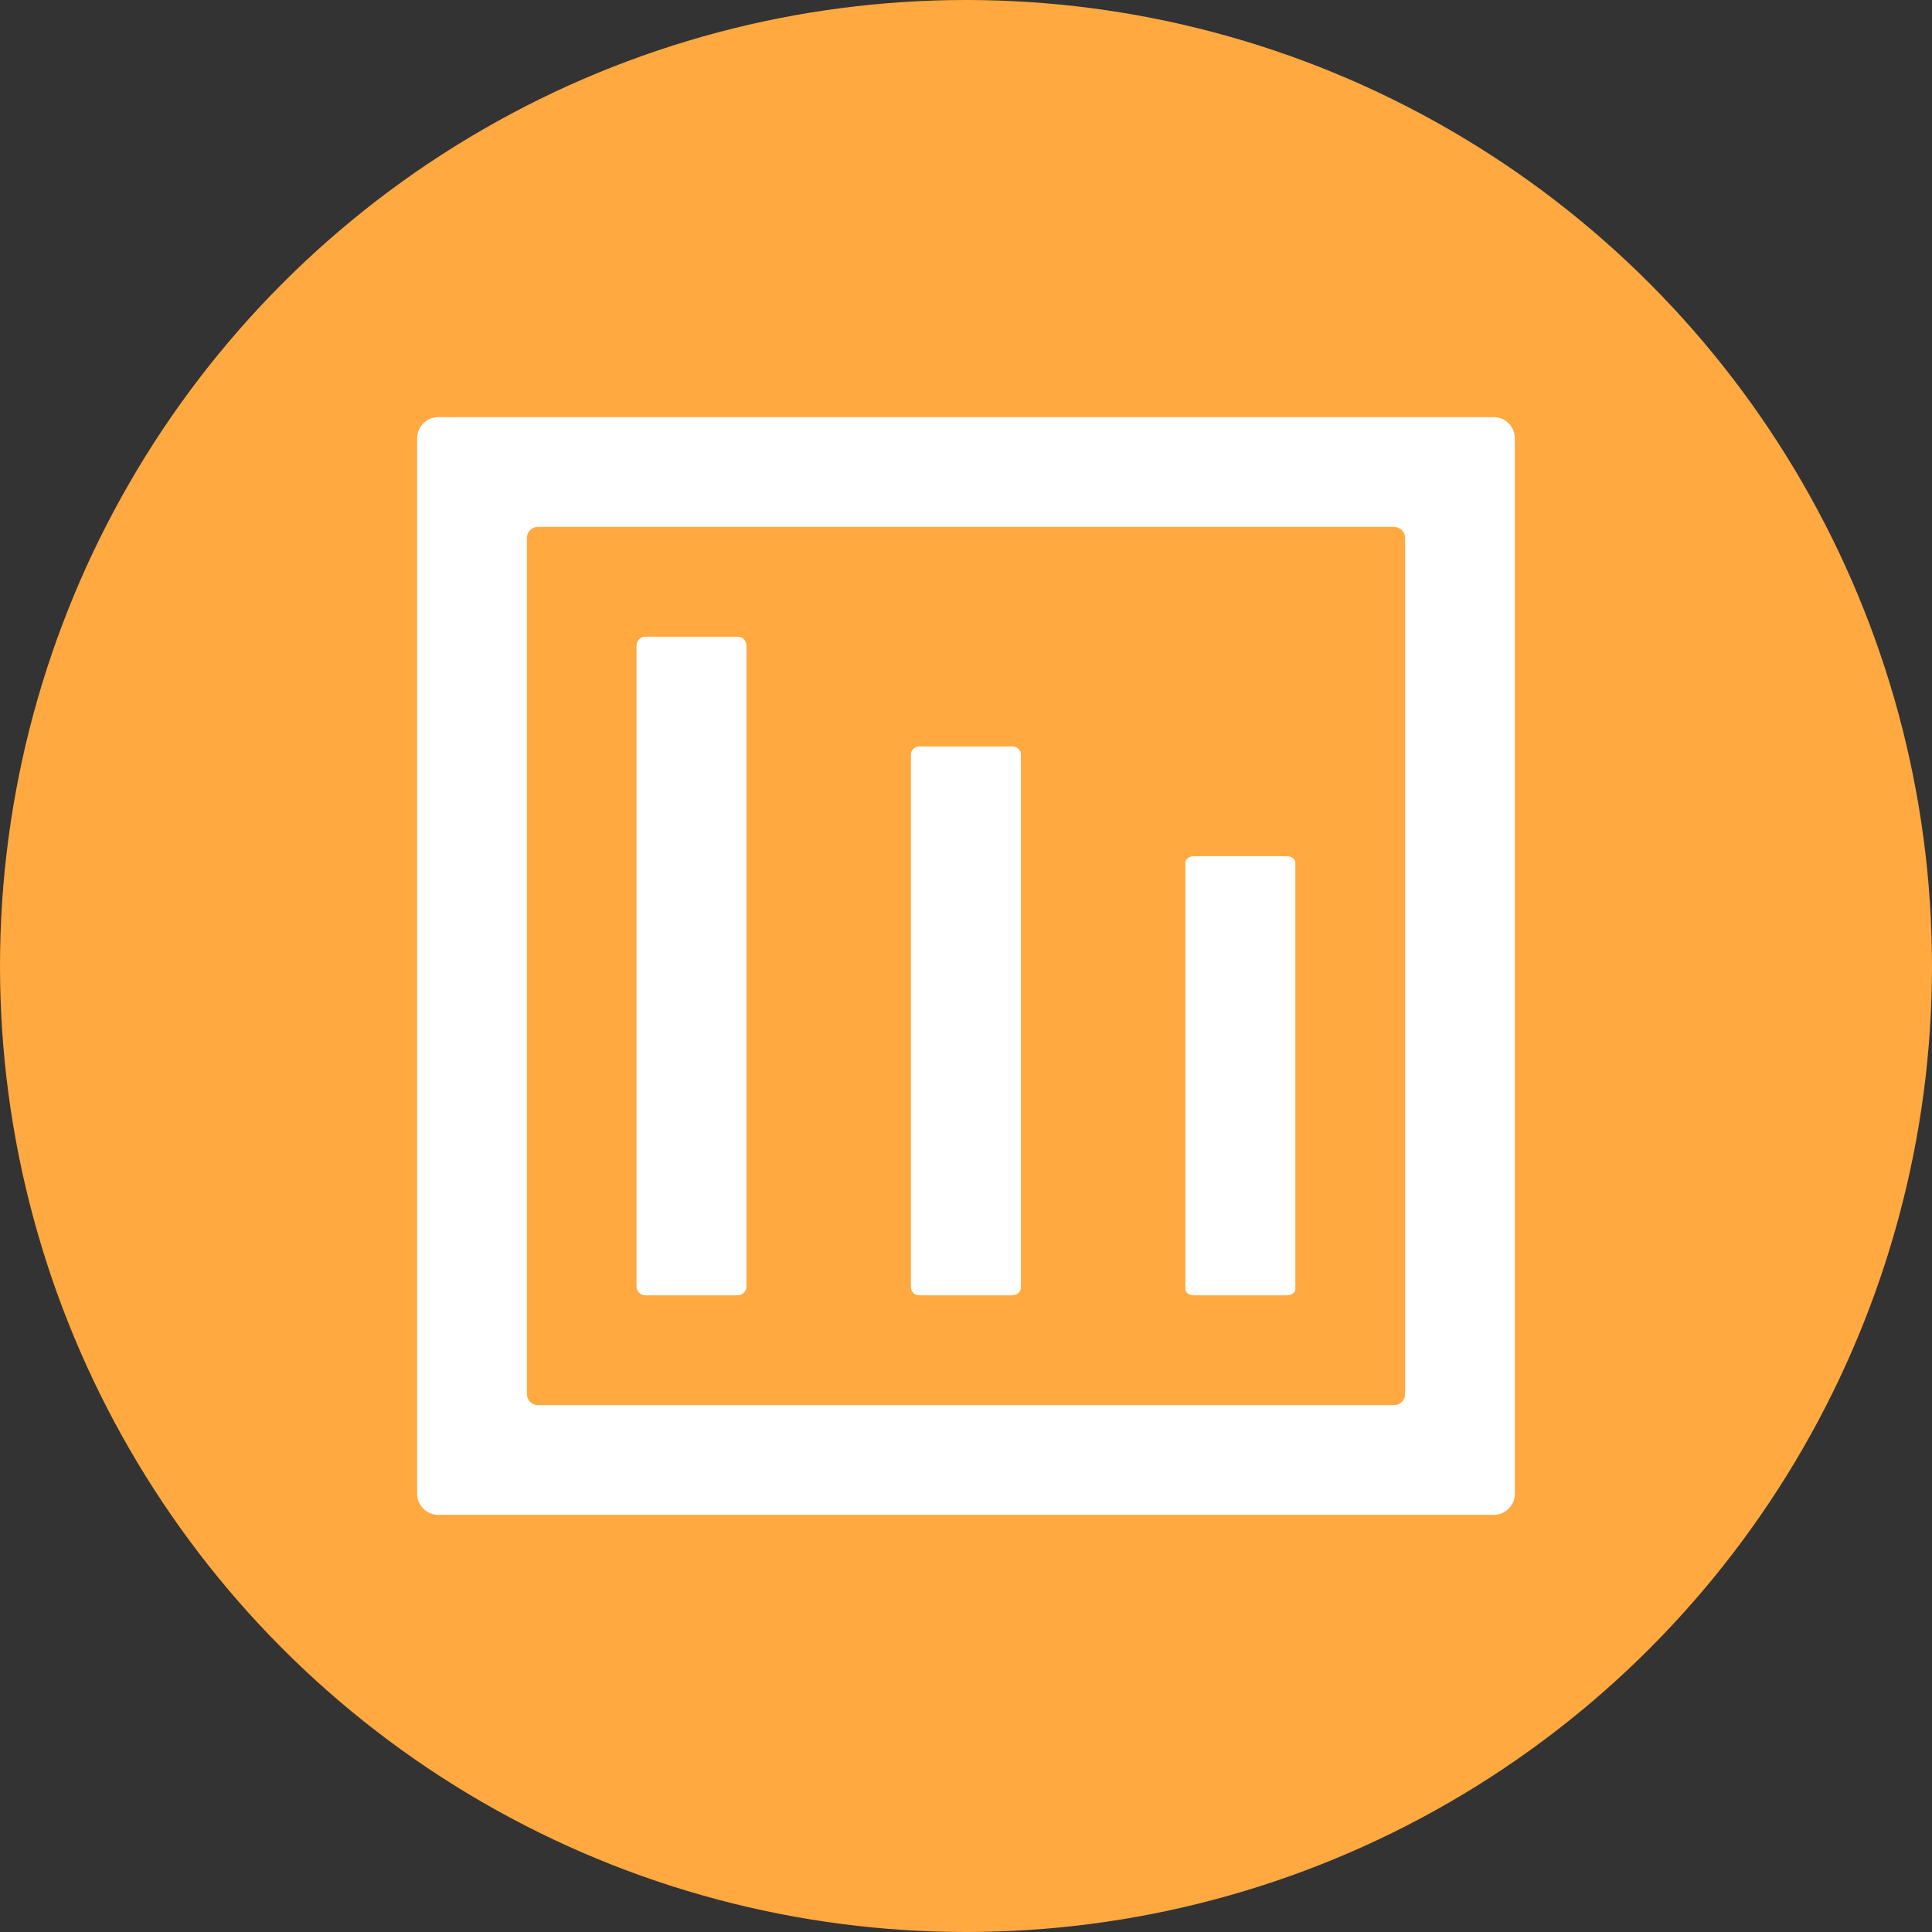 <?xml version="1.0" encoding="UTF-8"?>
<svg width="22px" height="22px" viewBox="0 0 22 22" version="1.1" xmlns="http://www.w3.org/2000/svg" xmlns:xlink="http://www.w3.org/1999/xlink">
    <rect x="0" y="0" width="22" height="22" fill="#333333" stroke="none"/>
    <!-- Generator: Sketch 63.1 (92452) - https://sketch.com -->
    <title>sprint_icon</title>
    <desc>Created with Sketch.</desc>
    <g id="task+member-1-copy" stroke="none" stroke-width="1" fill="none" fill-rule="evenodd">
        <g id="sprint_icon">
            <circle id="Oval-Copy" fill="#FFA940" cx="11" cy="11" r="11"></circle>
            <g id="dash-board" transform="translate(3, 3)" fill="#FFFFFF" fill-rule="nonzero">
                <path d="M14.009,1.75 L1.991,1.75 C1.858,1.75 1.75,1.858 1.75,1.991 L1.75,14.009 C1.75,14.142 1.858,14.25 1.991,14.25 L14.009,14.25 C14.142,14.25 14.25,14.142 14.25,14.009 L14.25,1.991 C14.25,1.858 14.142,1.75 14.009,1.75 Z M13,12.875 C13,12.944 12.944,13 12.875,13 L3.125,13 C3.056,13 3,12.944 3,12.875 L3,3.125 C3,3.056 3.056,3 3.125,3 L12.875,3 C12.944,3 13,3.056 13,3.125 L13,12.875 Z M8.528,5.5 L7.47,5.5 C7.417,5.5 7.373,5.539 7.373,5.588 L7.373,11.662 C7.373,11.711 7.417,11.75 7.47,11.75 L8.528,11.75 C8.581,11.75 8.625,11.711 8.625,11.662 L8.625,5.588 C8.625,5.539 8.581,5.5 8.528,5.5 Z M5.403,4.25 L4.345,4.25 C4.292,4.25 4.248,4.297 4.248,4.355 L4.248,11.645 C4.248,11.703 4.292,11.75 4.345,11.75 L5.403,11.75 C5.456,11.75 5.5,11.703 5.5,11.645 L5.5,4.355 C5.5,4.297 5.456,4.25 5.403,4.25 Z M11.653,6.75 L10.595,6.75 C10.542,6.75 10.498,6.781 10.498,6.82 L10.498,11.68 C10.498,11.719 10.542,11.75 10.595,11.75 L11.653,11.75 C11.706,11.75 11.75,11.719 11.75,11.68 L11.75,6.82 C11.75,6.781 11.706,6.75 11.653,6.75 Z" id="Shape"></path>
            </g>
            <rect id="Rectangle" fill="#000000" fill-rule="nonzero" opacity="0" x="3" y="3" width="16" height="16"></rect>
        </g>
    </g>
</svg>